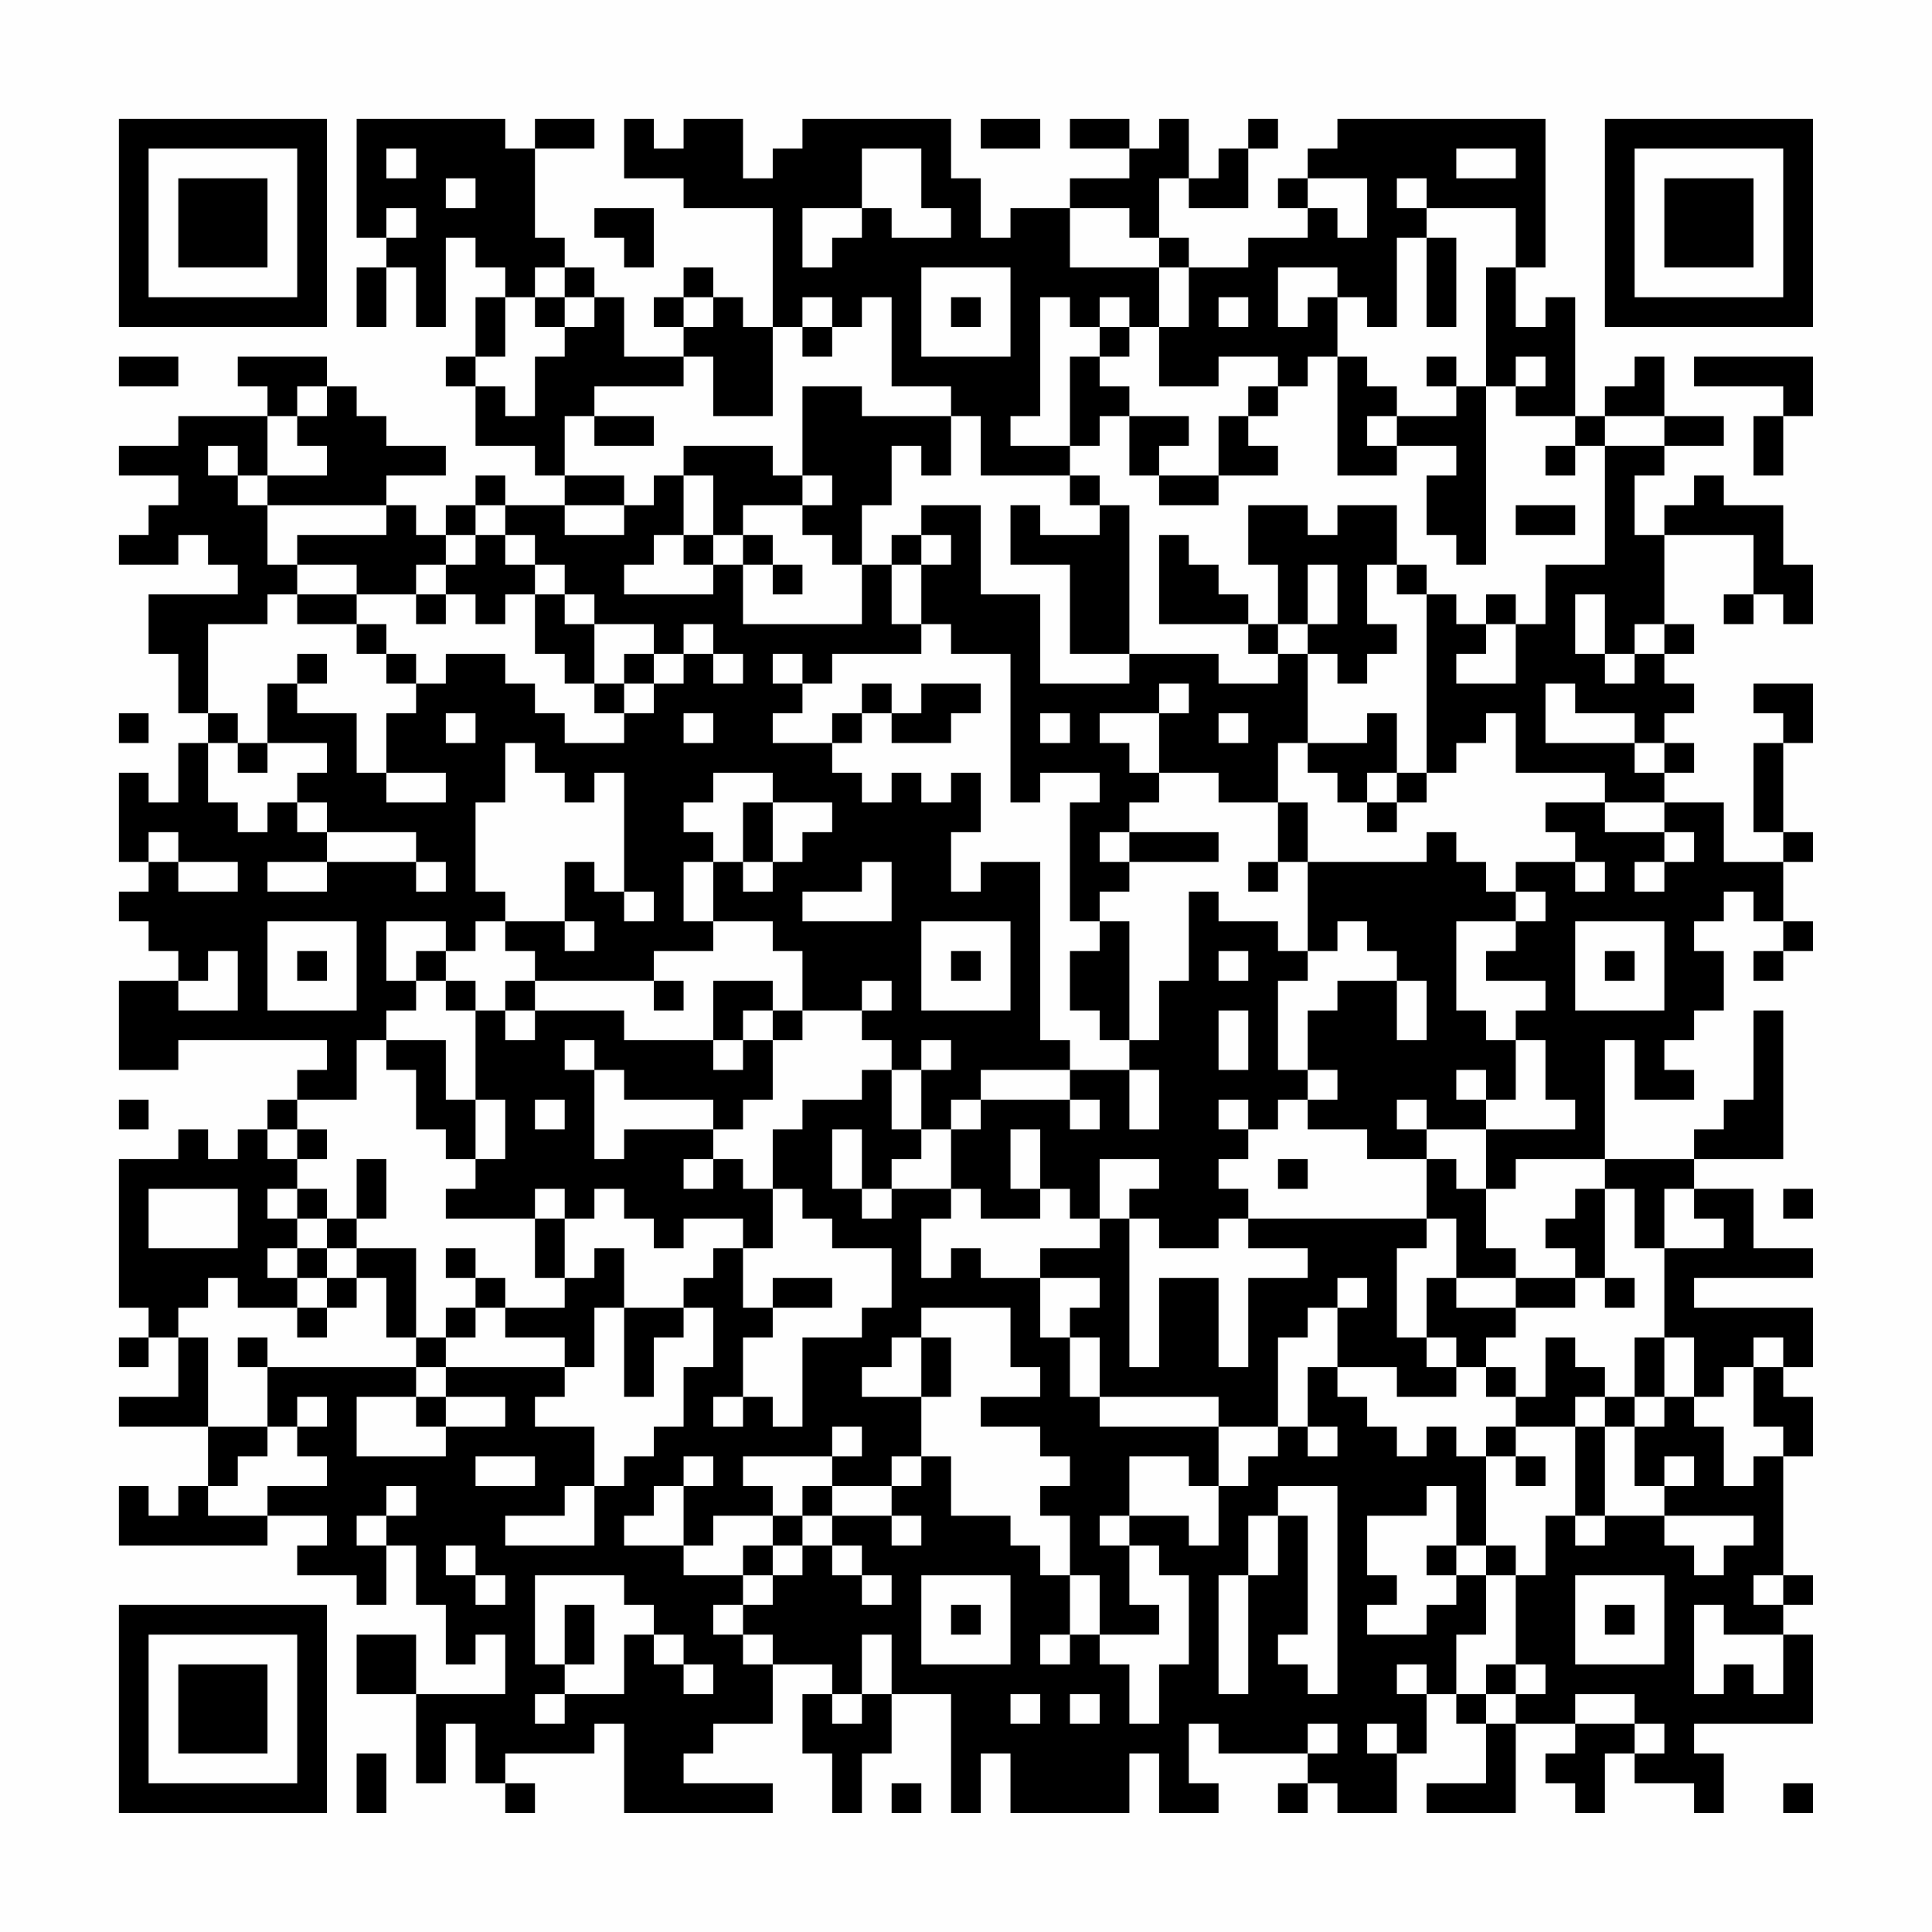 <?xml version="1.0" encoding="UTF-8"?>
<svg xmlns="http://www.w3.org/2000/svg" version="1.1" width="300" height="300" viewBox="0 0 300 300"><rect x="0" y="0" width="300" height="300" fill="#fefefe"/><g transform="scale(4.615)"><g transform="translate(4,4)"><path fill-rule="evenodd" d="M8 0L8 4L9 4L9 5L8 5L8 7L9 7L9 5L10 5L10 7L11 7L11 4L12 4L12 5L13 5L13 6L12 6L12 8L11 8L11 9L12 9L12 11L14 11L14 12L15 12L15 13L13 13L13 12L12 12L12 13L11 13L11 14L10 14L10 13L9 13L9 12L11 12L11 11L9 11L9 10L8 10L8 9L7 9L7 8L4 8L4 9L5 9L5 10L2 10L2 11L0 11L0 12L2 12L2 13L1 13L1 14L0 14L0 15L2 15L2 14L3 14L3 15L4 15L4 16L1 16L1 18L2 18L2 20L3 20L3 21L2 21L2 23L1 23L1 22L0 22L0 25L1 25L1 26L0 26L0 27L1 27L1 28L2 28L2 29L0 29L0 32L2 32L2 31L7 31L7 32L6 32L6 33L5 33L5 34L4 34L4 35L3 35L3 34L2 34L2 35L0 35L0 40L1 40L1 41L0 41L0 42L1 42L1 41L2 41L2 43L0 43L0 44L3 44L3 46L2 46L2 47L1 47L1 46L0 46L0 48L5 48L5 47L7 47L7 48L6 48L6 49L8 49L8 50L9 50L9 48L10 48L10 50L11 50L11 52L12 52L12 51L13 51L13 53L10 53L10 51L8 51L8 53L10 53L10 56L11 56L11 54L12 54L12 56L13 56L13 57L14 57L14 56L13 56L13 55L16 55L16 54L17 54L17 57L22 57L22 56L19 56L19 55L20 55L20 54L22 54L22 52L24 52L24 53L23 53L23 55L24 55L24 57L25 57L25 55L26 55L26 53L28 53L28 57L29 57L29 55L30 55L30 57L34 57L34 55L35 55L35 57L37 57L37 56L36 56L36 54L37 54L37 55L40 55L40 56L39 56L39 57L40 57L40 56L41 56L41 57L43 57L43 55L44 55L44 53L45 53L45 54L46 54L46 56L44 56L44 57L47 57L47 54L49 54L49 55L48 55L48 56L49 56L49 57L50 57L50 55L51 55L51 56L53 56L53 57L54 57L54 55L53 55L53 54L57 54L57 51L56 51L56 50L57 50L57 49L56 49L56 45L57 45L57 43L56 43L56 42L57 42L57 40L53 40L53 39L57 39L57 38L55 38L55 36L53 36L53 35L56 35L56 30L55 30L55 33L54 33L54 34L53 34L53 35L50 35L50 31L51 31L51 33L53 33L53 32L52 32L52 31L53 31L53 30L54 30L54 28L53 28L53 27L54 27L54 26L55 26L55 27L56 27L56 28L55 28L55 29L56 29L56 28L57 28L57 27L56 27L56 25L57 25L57 24L56 24L56 21L57 21L57 19L55 19L55 20L56 20L56 21L55 21L55 24L56 24L56 25L54 25L54 23L52 23L52 22L53 22L53 21L52 21L52 20L53 20L53 19L52 19L52 18L53 18L53 17L52 17L52 14L55 14L55 16L54 16L54 17L55 17L55 16L56 16L56 17L57 17L57 15L56 15L56 13L54 13L54 12L53 12L53 13L52 13L52 14L51 14L51 12L52 12L52 11L54 11L54 10L52 10L52 8L51 8L51 9L50 9L50 10L49 10L49 6L48 6L48 7L47 7L47 5L48 5L48 0L41 0L41 1L40 1L40 2L39 2L39 3L40 3L40 4L38 4L38 5L36 5L36 4L35 4L35 2L36 2L36 3L38 3L38 1L39 1L39 0L38 0L38 1L37 1L37 2L36 2L36 0L35 0L35 1L34 1L34 0L32 0L32 1L34 1L34 2L32 2L32 3L30 3L30 4L29 4L29 2L28 2L28 0L23 0L23 1L22 1L22 2L21 2L21 0L19 0L19 1L18 1L18 0L17 0L17 2L19 2L19 3L22 3L22 7L21 7L21 6L20 6L20 5L19 5L19 6L18 6L18 7L19 7L19 8L17 8L17 6L16 6L16 5L15 5L15 4L14 4L14 1L16 1L16 0L14 0L14 1L13 1L13 0ZM29 0L29 1L31 1L31 0ZM9 1L9 2L10 2L10 1ZM25 1L25 3L23 3L23 5L24 5L24 4L25 4L25 3L26 3L26 4L28 4L28 3L27 3L27 1ZM45 1L45 2L47 2L47 1ZM11 2L11 3L12 3L12 2ZM40 2L40 3L41 3L41 4L42 4L42 2ZM43 2L43 3L44 3L44 4L43 4L43 7L42 7L42 6L41 6L41 5L39 5L39 7L40 7L40 6L41 6L41 8L40 8L40 9L39 9L39 8L37 8L37 9L35 9L35 7L36 7L36 5L35 5L35 4L34 4L34 3L32 3L32 5L35 5L35 7L34 7L34 6L33 6L33 7L32 7L32 6L31 6L31 10L30 10L30 11L32 11L32 12L29 12L29 10L28 10L28 9L26 9L26 6L25 6L25 7L24 7L24 6L23 6L23 7L22 7L22 10L20 10L20 8L19 8L19 9L16 9L16 10L15 10L15 12L17 12L17 13L15 13L15 14L17 14L17 13L18 13L18 12L19 12L19 14L18 14L18 15L17 15L17 16L20 16L20 15L21 15L21 17L25 17L25 15L26 15L26 17L27 17L27 18L24 18L24 19L23 19L23 18L22 18L22 19L23 19L23 20L22 20L22 21L24 21L24 22L25 22L25 23L26 23L26 22L27 22L27 23L28 23L28 22L29 22L29 24L28 24L28 26L29 26L29 25L31 25L31 31L32 31L32 32L29 32L29 33L28 33L28 34L27 34L27 32L28 32L28 31L27 31L27 32L26 32L26 31L25 31L25 30L26 30L26 29L25 29L25 30L23 30L23 28L22 28L22 27L20 27L20 25L21 25L21 26L22 26L22 25L23 25L23 24L24 24L24 23L22 23L22 22L20 22L20 23L19 23L19 24L20 24L20 25L19 25L19 27L20 27L20 28L18 28L18 29L14 29L14 28L13 28L13 27L15 27L15 28L16 28L16 27L15 27L15 25L16 25L16 26L17 26L17 27L18 27L18 26L17 26L17 22L16 22L16 23L15 23L15 22L14 22L14 21L13 21L13 23L12 23L12 26L13 26L13 27L12 27L12 28L11 28L11 27L9 27L9 29L10 29L10 30L9 30L9 31L8 31L8 33L6 33L6 34L5 34L5 35L6 35L6 36L5 36L5 37L6 37L6 38L5 38L5 39L6 39L6 40L4 40L4 39L3 39L3 40L2 40L2 41L3 41L3 44L5 44L5 45L4 45L4 46L3 46L3 47L5 47L5 46L7 46L7 45L6 45L6 44L7 44L7 43L6 43L6 44L5 44L5 42L10 42L10 43L8 43L8 45L11 45L11 44L13 44L13 43L11 43L11 42L15 42L15 43L14 43L14 44L16 44L16 46L15 46L15 47L13 47L13 48L16 48L16 46L17 46L17 45L18 45L18 44L19 44L19 42L20 42L20 40L19 40L19 39L20 39L20 38L21 38L21 40L22 40L22 41L21 41L21 43L20 43L20 44L21 44L21 43L22 43L22 44L23 44L23 41L25 41L25 40L26 40L26 38L24 38L24 37L23 37L23 36L22 36L22 34L23 34L23 33L25 33L25 32L26 32L26 34L27 34L27 35L26 35L26 36L25 36L25 34L24 34L24 36L25 36L25 37L26 37L26 36L28 36L28 37L27 37L27 39L28 39L28 38L29 38L29 39L31 39L31 41L32 41L32 43L33 43L33 44L37 44L37 46L36 46L36 45L34 45L34 47L33 47L33 48L34 48L34 50L35 50L35 51L33 51L33 49L32 49L32 47L31 47L31 46L32 46L32 45L31 45L31 44L29 44L29 43L31 43L31 42L30 42L30 40L27 40L27 41L26 41L26 42L25 42L25 43L27 43L27 45L26 45L26 46L24 46L24 45L25 45L25 44L24 44L24 45L21 45L21 46L22 46L22 47L20 47L20 48L19 48L19 46L20 46L20 45L19 45L19 46L18 46L18 47L17 47L17 48L19 48L19 49L21 49L21 50L20 50L20 51L21 51L21 52L22 52L22 51L21 51L21 50L22 50L22 49L23 49L23 48L24 48L24 49L25 49L25 50L26 50L26 49L25 49L25 48L24 48L24 47L26 47L26 48L27 48L27 47L26 47L26 46L27 46L27 45L28 45L28 47L30 47L30 48L31 48L31 49L32 49L32 51L31 51L31 52L32 52L32 51L33 51L33 52L34 52L34 54L35 54L35 52L36 52L36 49L35 49L35 48L34 48L34 47L36 47L36 48L37 48L37 46L38 46L38 45L39 45L39 44L40 44L40 45L41 45L41 44L40 44L40 42L41 42L41 43L42 43L42 44L43 44L43 45L44 45L44 44L45 44L45 45L46 45L46 48L45 48L45 46L44 46L44 47L42 47L42 49L43 49L43 50L42 50L42 51L44 51L44 50L45 50L45 49L46 49L46 51L45 51L45 53L46 53L46 54L47 54L47 53L48 53L48 52L47 52L47 49L48 49L48 47L49 47L49 48L50 48L50 47L52 47L52 48L53 48L53 49L54 49L54 48L55 48L55 47L52 47L52 46L53 46L53 45L52 45L52 46L51 46L51 44L52 44L52 43L53 43L53 44L54 44L54 46L55 46L55 45L56 45L56 44L55 44L55 42L56 42L56 41L55 41L55 42L54 42L54 43L53 43L53 41L52 41L52 38L54 38L54 37L53 37L53 36L52 36L52 38L51 38L51 36L50 36L50 35L47 35L47 36L46 36L46 34L49 34L49 33L48 33L48 31L47 31L47 30L48 30L48 29L46 29L46 28L47 28L47 27L48 27L48 26L47 26L47 25L49 25L49 26L50 26L50 25L49 25L49 24L48 24L48 23L50 23L50 24L52 24L52 25L51 25L51 26L52 26L52 25L53 25L53 24L52 24L52 23L50 23L50 22L47 22L47 20L46 20L46 21L45 21L45 22L44 22L44 16L45 16L45 17L46 17L46 18L45 18L45 19L47 19L47 17L48 17L48 15L50 15L50 11L52 11L52 10L50 10L50 11L49 11L49 10L47 10L47 9L48 9L48 8L47 8L47 9L46 9L46 5L47 5L47 3L44 3L44 2ZM9 3L9 4L10 4L10 3ZM16 3L16 4L17 4L17 5L18 5L18 3ZM44 4L44 7L45 7L45 4ZM14 5L14 6L13 6L13 8L12 8L12 9L13 9L13 10L14 10L14 8L15 8L15 7L16 7L16 6L15 6L15 5ZM27 5L27 8L30 8L30 5ZM14 6L14 7L15 7L15 6ZM19 6L19 7L20 7L20 6ZM28 6L28 7L29 7L29 6ZM37 6L37 7L38 7L38 6ZM23 7L23 8L24 8L24 7ZM33 7L33 8L32 8L32 11L33 11L33 10L34 10L34 12L35 12L35 13L37 13L37 12L39 12L39 11L38 11L38 10L39 10L39 9L38 9L38 10L37 10L37 12L35 12L35 11L36 11L36 10L34 10L34 9L33 9L33 8L34 8L34 7ZM0 8L0 9L2 9L2 8ZM41 8L41 12L43 12L43 11L45 11L45 12L44 12L44 14L45 14L45 15L46 15L46 9L45 9L45 8L44 8L44 9L45 9L45 10L43 10L43 9L42 9L42 8ZM53 8L53 9L56 9L56 10L55 10L55 12L56 12L56 10L57 10L57 8ZM6 9L6 10L5 10L5 12L4 12L4 11L3 11L3 12L4 12L4 13L5 13L5 15L6 15L6 16L5 16L5 17L3 17L3 20L4 20L4 21L3 21L3 23L4 23L4 24L5 24L5 23L6 23L6 24L7 24L7 25L5 25L5 26L7 26L7 25L10 25L10 26L11 26L11 25L10 25L10 24L7 24L7 23L6 23L6 22L7 22L7 21L5 21L5 19L6 19L6 20L8 20L8 22L9 22L9 23L11 23L11 22L9 22L9 20L10 20L10 19L11 19L11 18L13 18L13 19L14 19L14 20L15 20L15 21L17 21L17 20L18 20L18 19L19 19L19 18L20 18L20 19L21 19L21 18L20 18L20 17L19 17L19 18L18 18L18 17L16 17L16 16L15 16L15 15L14 15L14 14L13 14L13 13L12 13L12 14L11 14L11 15L10 15L10 16L8 16L8 15L6 15L6 14L9 14L9 13L5 13L5 12L7 12L7 11L6 11L6 10L7 10L7 9ZM23 9L23 12L22 12L22 11L19 11L19 12L20 12L20 14L19 14L19 15L20 15L20 14L21 14L21 15L22 15L22 16L23 16L23 15L22 15L22 14L21 14L21 13L23 13L23 14L24 14L24 15L25 15L25 13L26 13L26 11L27 11L27 12L28 12L28 10L25 10L25 9ZM16 10L16 11L18 11L18 10ZM42 10L42 11L43 11L43 10ZM48 11L48 12L49 12L49 11ZM23 12L23 13L24 13L24 12ZM32 12L32 13L33 13L33 14L31 14L31 13L30 13L30 15L32 15L32 18L34 18L34 19L31 19L31 16L29 16L29 13L27 13L27 14L26 14L26 15L27 15L27 17L28 17L28 18L30 18L30 23L31 23L31 22L33 22L33 23L32 23L32 27L33 27L33 28L32 28L32 30L33 30L33 31L34 31L34 32L32 32L32 33L29 33L29 34L28 34L28 36L29 36L29 37L31 37L31 36L32 36L32 37L33 37L33 38L31 38L31 39L33 39L33 40L32 40L32 41L33 41L33 43L37 43L37 44L39 44L39 41L40 41L40 40L41 40L41 42L43 42L43 43L45 43L45 42L46 42L46 43L47 43L47 44L46 44L46 45L47 45L47 46L48 46L48 45L47 45L47 44L49 44L49 47L50 47L50 44L51 44L51 43L52 43L52 41L51 41L51 43L50 43L50 42L49 42L49 41L48 41L48 43L47 43L47 42L46 42L46 41L47 41L47 40L49 40L49 39L50 39L50 40L51 40L51 39L50 39L50 36L49 36L49 37L48 37L48 38L49 38L49 39L47 39L47 38L46 38L46 36L45 36L45 35L44 35L44 34L46 34L46 33L47 33L47 31L46 31L46 30L45 30L45 27L47 27L47 26L46 26L46 25L45 25L45 24L44 24L44 25L40 25L40 23L39 23L39 21L40 21L40 22L41 22L41 23L42 23L42 24L43 24L43 23L44 23L44 22L43 22L43 20L42 20L42 21L40 21L40 18L41 18L41 19L42 19L42 18L43 18L43 17L42 17L42 15L43 15L43 16L44 16L44 15L43 15L43 13L41 13L41 14L40 14L40 13L38 13L38 15L39 15L39 17L38 17L38 16L37 16L37 15L36 15L36 14L35 14L35 17L38 17L38 18L39 18L39 19L37 19L37 18L34 18L34 13L33 13L33 12ZM47 13L47 14L49 14L49 13ZM12 14L12 15L11 15L11 16L10 16L10 17L11 17L11 16L12 16L12 17L13 17L13 16L14 16L14 18L15 18L15 19L16 19L16 20L17 20L17 19L18 19L18 18L17 18L17 19L16 19L16 17L15 17L15 16L14 16L14 15L13 15L13 14ZM27 14L27 15L28 15L28 14ZM40 15L40 17L39 17L39 18L40 18L40 17L41 17L41 15ZM6 16L6 17L8 17L8 18L9 18L9 19L10 19L10 18L9 18L9 17L8 17L8 16ZM46 16L46 17L47 17L47 16ZM49 16L49 18L50 18L50 19L51 19L51 18L52 18L52 17L51 17L51 18L50 18L50 16ZM6 18L6 19L7 19L7 18ZM25 19L25 20L24 20L24 21L25 21L25 20L26 20L26 21L28 21L28 20L29 20L29 19L27 19L27 20L26 20L26 19ZM35 19L35 20L33 20L33 21L34 21L34 22L35 22L35 23L34 23L34 24L33 24L33 25L34 25L34 26L33 26L33 27L34 27L34 31L35 31L35 29L36 29L36 26L37 26L37 27L39 27L39 28L40 28L40 29L39 29L39 32L40 32L40 33L39 33L39 34L38 34L38 33L37 33L37 34L38 34L38 35L37 35L37 36L38 36L38 37L37 37L37 38L35 38L35 37L34 37L34 36L35 36L35 35L33 35L33 37L34 37L34 42L35 42L35 39L37 39L37 42L38 42L38 39L40 39L40 38L38 38L38 37L44 37L44 38L43 38L43 41L44 41L44 42L45 42L45 41L44 41L44 39L45 39L45 40L47 40L47 39L45 39L45 37L44 37L44 35L42 35L42 34L40 34L40 33L41 33L41 32L40 32L40 30L41 30L41 29L43 29L43 31L44 31L44 29L43 29L43 28L42 28L42 27L41 27L41 28L40 28L40 25L39 25L39 23L37 23L37 22L35 22L35 20L36 20L36 19ZM48 19L48 21L51 21L51 22L52 22L52 21L51 21L51 20L49 20L49 19ZM0 20L0 21L1 21L1 20ZM11 20L11 21L12 21L12 20ZM19 20L19 21L20 21L20 20ZM31 20L31 21L32 21L32 20ZM37 20L37 21L38 21L38 20ZM4 21L4 22L5 22L5 21ZM42 22L42 23L43 23L43 22ZM21 23L21 25L22 25L22 23ZM1 24L1 25L2 25L2 26L4 26L4 25L2 25L2 24ZM34 24L34 25L37 25L37 24ZM25 25L25 26L23 26L23 27L26 27L26 25ZM38 25L38 26L39 26L39 25ZM5 27L5 30L8 30L8 27ZM27 27L27 30L30 30L30 27ZM49 27L49 30L52 30L52 27ZM3 28L3 29L2 29L2 30L4 30L4 28ZM6 28L6 29L7 29L7 28ZM10 28L10 29L11 29L11 30L12 30L12 33L11 33L11 31L9 31L9 32L10 32L10 34L11 34L11 35L12 35L12 36L11 36L11 37L14 37L14 39L15 39L15 40L13 40L13 39L12 39L12 38L11 38L11 39L12 39L12 40L11 40L11 41L10 41L10 38L8 38L8 37L9 37L9 35L8 35L8 37L7 37L7 36L6 36L6 37L7 37L7 38L6 38L6 39L7 39L7 40L6 40L6 41L7 41L7 40L8 40L8 39L9 39L9 41L10 41L10 42L11 42L11 41L12 41L12 40L13 40L13 41L15 41L15 42L16 42L16 40L17 40L17 43L18 43L18 41L19 41L19 40L17 40L17 38L16 38L16 39L15 39L15 37L16 37L16 36L17 36L17 37L18 37L18 38L19 38L19 37L21 37L21 38L22 38L22 36L21 36L21 35L20 35L20 34L21 34L21 33L22 33L22 31L23 31L23 30L22 30L22 29L20 29L20 31L17 31L17 30L14 30L14 29L13 29L13 30L12 30L12 29L11 29L11 28ZM28 28L28 29L29 29L29 28ZM37 28L37 29L38 29L38 28ZM50 28L50 29L51 29L51 28ZM18 29L18 30L19 30L19 29ZM13 30L13 31L14 31L14 30ZM21 30L21 31L20 31L20 32L21 32L21 31L22 31L22 30ZM37 30L37 32L38 32L38 30ZM15 31L15 32L16 32L16 35L17 35L17 34L20 34L20 33L17 33L17 32L16 32L16 31ZM34 32L34 34L35 34L35 32ZM45 32L45 33L46 33L46 32ZM0 33L0 34L1 34L1 33ZM12 33L12 35L13 35L13 33ZM14 33L14 34L15 34L15 33ZM32 33L32 34L33 34L33 33ZM43 33L43 34L44 34L44 33ZM6 34L6 35L7 35L7 34ZM30 34L30 36L31 36L31 34ZM19 35L19 36L20 36L20 35ZM39 35L39 36L40 36L40 35ZM1 36L1 38L4 38L4 36ZM14 36L14 37L15 37L15 36ZM56 36L56 37L57 37L57 36ZM7 38L7 39L8 39L8 38ZM22 39L22 40L24 40L24 39ZM41 39L41 40L42 40L42 39ZM4 41L4 42L5 42L5 41ZM27 41L27 43L28 43L28 41ZM10 43L10 44L11 44L11 43ZM49 43L49 44L50 44L50 43ZM12 45L12 46L14 46L14 45ZM9 46L9 47L8 47L8 48L9 48L9 47L10 47L10 46ZM23 46L23 47L22 47L22 48L21 48L21 49L22 49L22 48L23 48L23 47L24 47L24 46ZM39 46L39 47L38 47L38 49L37 49L37 53L38 53L38 49L39 49L39 47L40 47L40 51L39 51L39 52L40 52L40 53L41 53L41 46ZM11 48L11 49L12 49L12 50L13 50L13 49L12 49L12 48ZM44 48L44 49L45 49L45 48ZM46 48L46 49L47 49L47 48ZM14 49L14 52L15 52L15 53L14 53L14 54L15 54L15 53L17 53L17 51L18 51L18 52L19 52L19 53L20 53L20 52L19 52L19 51L18 51L18 50L17 50L17 49ZM27 49L27 52L30 52L30 49ZM49 49L49 52L52 52L52 49ZM55 49L55 50L56 50L56 49ZM15 50L15 52L16 52L16 50ZM28 50L28 51L29 51L29 50ZM50 50L50 51L51 51L51 50ZM53 50L53 53L54 53L54 52L55 52L55 53L56 53L56 51L54 51L54 50ZM25 51L25 53L24 53L24 54L25 54L25 53L26 53L26 51ZM43 52L43 53L44 53L44 52ZM46 52L46 53L47 53L47 52ZM30 53L30 54L31 54L31 53ZM32 53L32 54L33 54L33 53ZM49 53L49 54L51 54L51 55L52 55L52 54L51 54L51 53ZM40 54L40 55L41 55L41 54ZM42 54L42 55L43 55L43 54ZM8 55L8 57L9 57L9 55ZM26 56L26 57L27 57L27 56ZM56 56L56 57L57 57L57 56ZM0 0L0 7L7 7L7 0ZM1 1L1 6L6 6L6 1ZM2 2L2 5L5 5L5 2ZM50 0L50 7L57 7L57 0ZM51 1L51 6L56 6L56 1ZM52 2L52 5L55 5L55 2ZM0 50L0 57L7 57L7 50ZM1 51L1 56L6 56L6 51ZM2 52L2 55L5 55L5 52Z" fill="#000000"/></g></g></svg>
